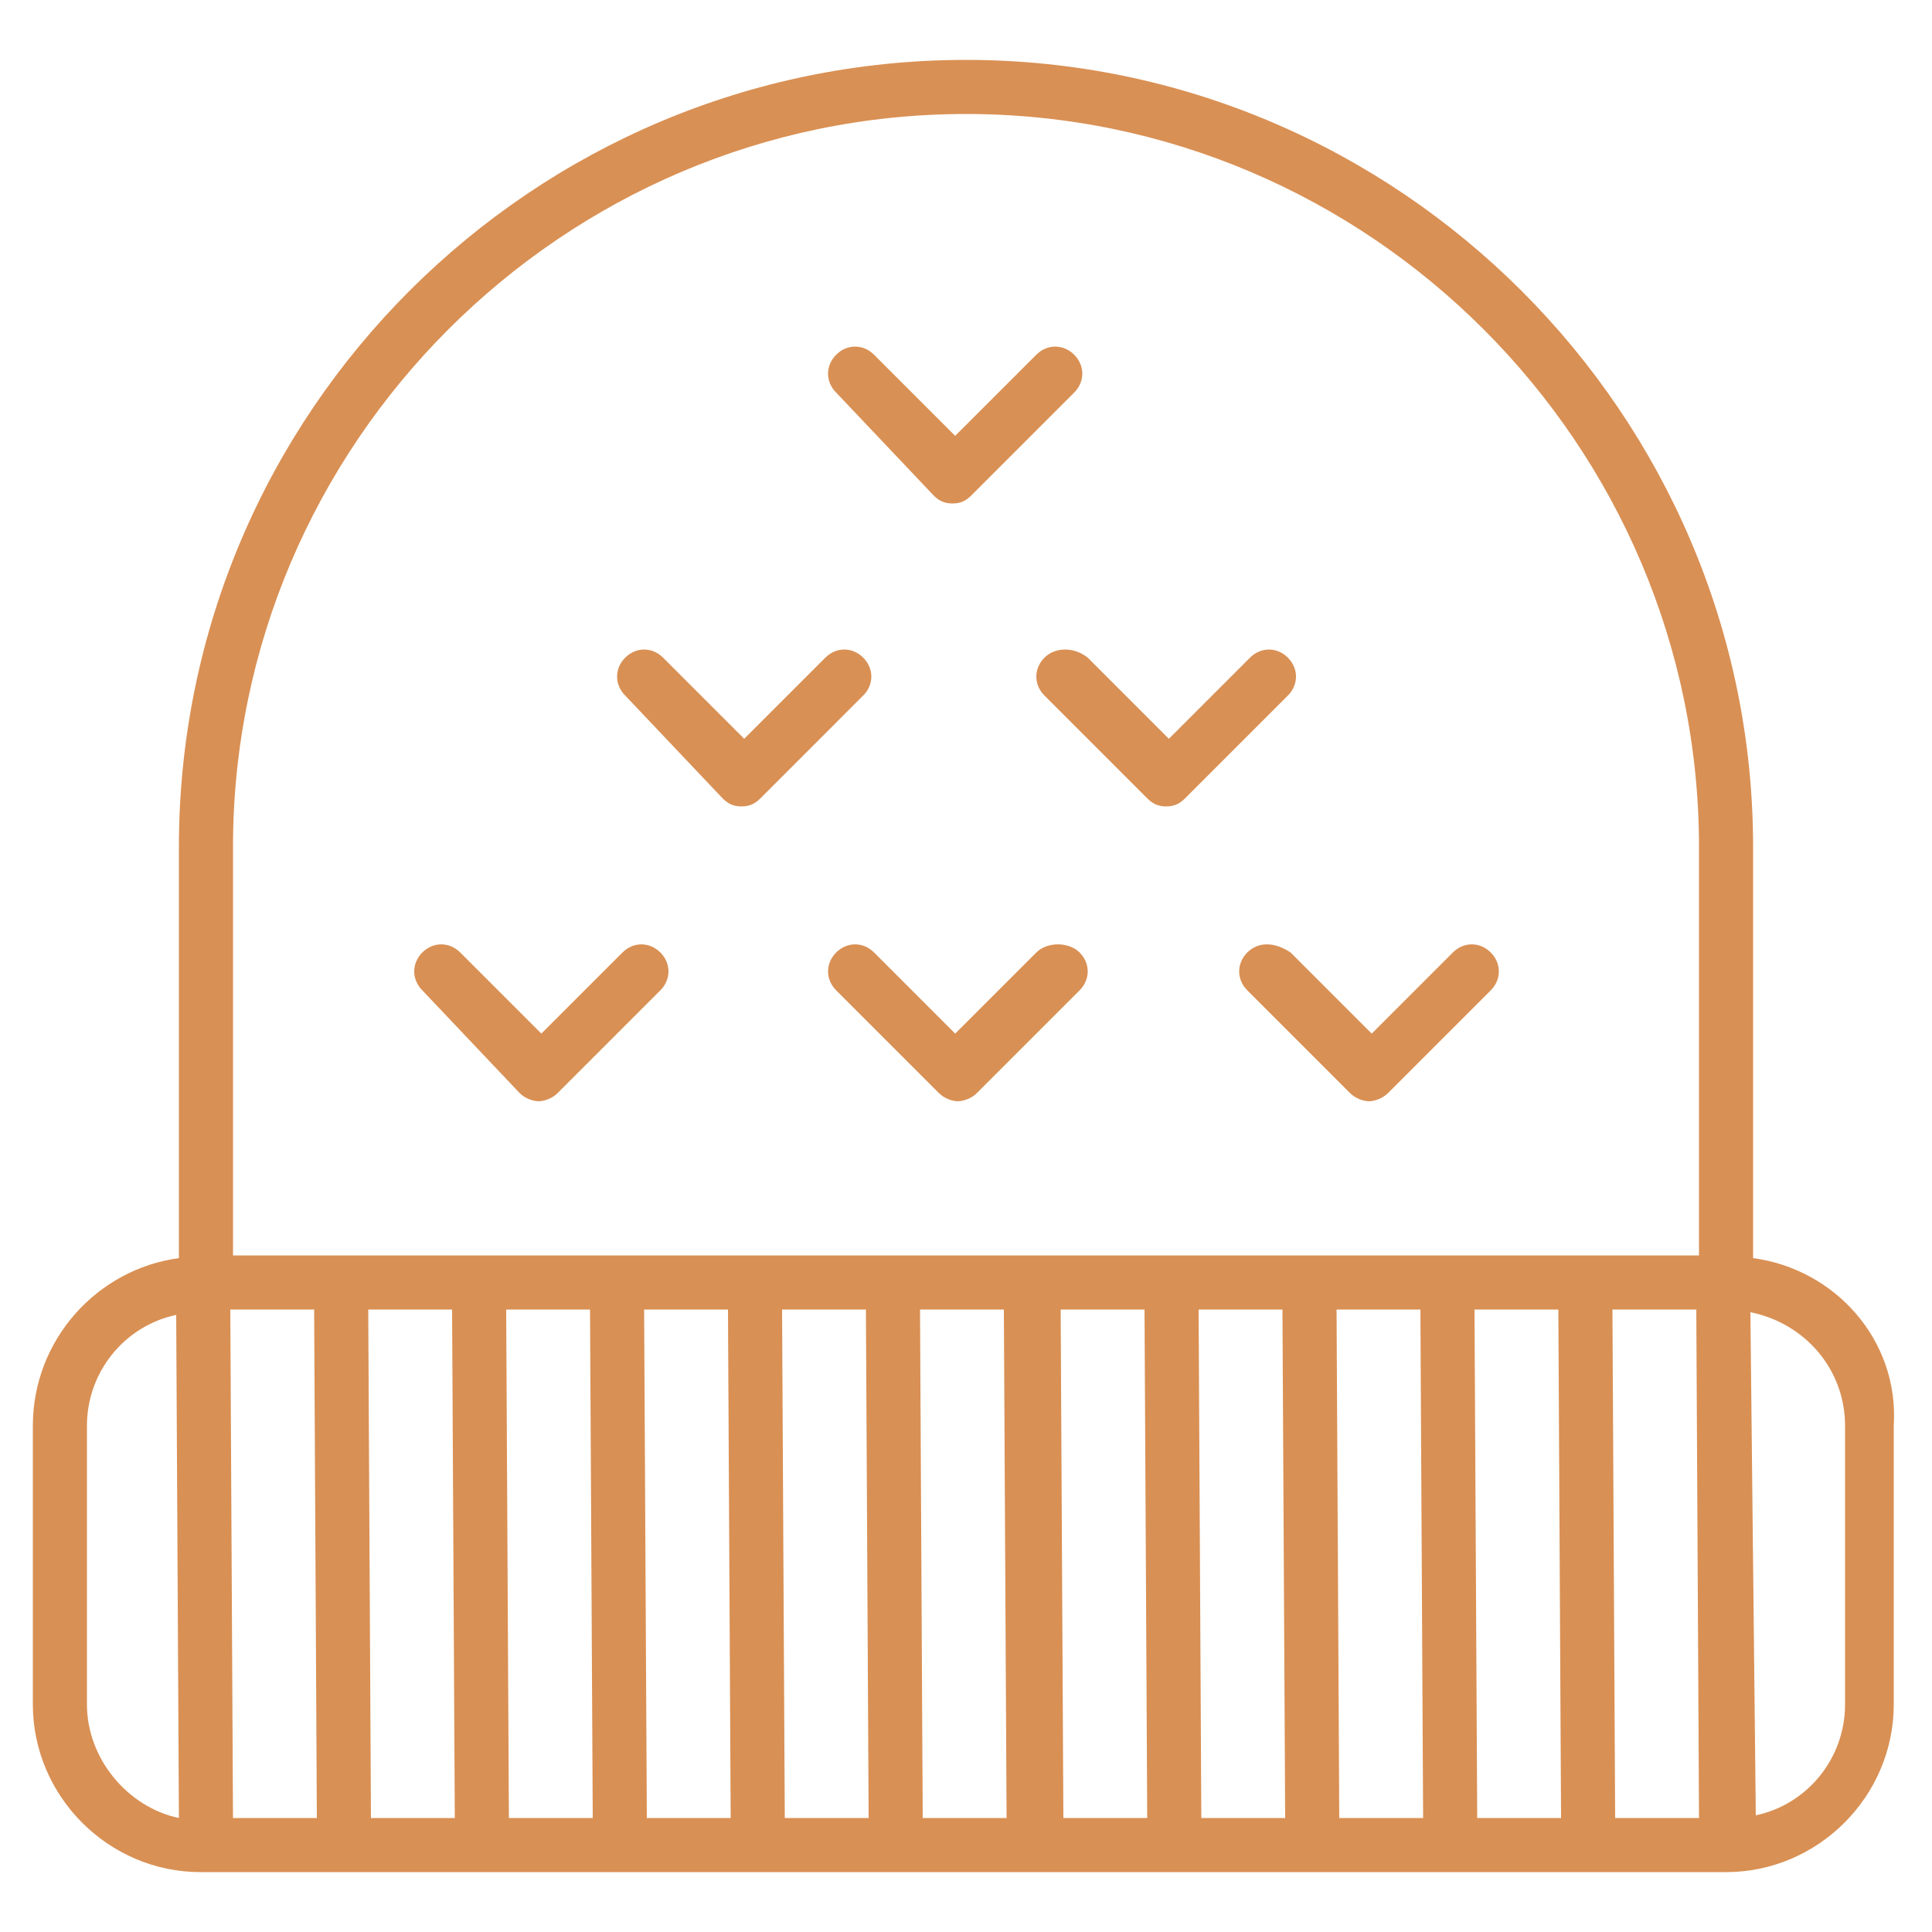 <?xml version="1.0" encoding="utf-8"?>
<!-- Generator: Adobe Illustrator 16.0.4, SVG Export Plug-In . SVG Version: 6.00 Build 0)  -->
<!DOCTYPE svg PUBLIC "-//W3C//DTD SVG 1.1//EN" "http://www.w3.org/Graphics/SVG/1.1/DTD/svg11.dtd">
<svg version="1.1" id="Layer_1" xmlns="http://www.w3.org/2000/svg" xmlns:xlink="http://www.w3.org/1999/xlink" x="0px" y="0px"
	 width="400px" height="400px" viewBox="280 80 400 400" enable-background="new 280 80 400 400" xml:space="preserve">
<g>
	<path fill="#D99054" d="M642.96,340.48V255.36c0-89.6-73.36-162.96-162.96-162.96c-89.6,0-162.96,72.8-162.96,162.96v85.121
		c-16.8,2.239-30.24,16.8-30.24,34.72v57.68c0,19.04,15.68,34.72,34.72,34.72h0.56l0,0h29.12l0,0h28.56l0,0h28.561l0,0h28.56l0,0
		h28.56l0,0H494l0,0h28.56l0,0h28.561l0,0h28.56l0,0h28.561l0,0h28.56l0,0h0.56c19.041,0,34.721-15.68,34.721-34.72V375.2
		C673.2,357.28,659.76,342.72,642.96,340.48z M327.68,351.12h17.36l0.56,105.28h-17.36L327.68,351.12z M356.24,351.12h17.36
		l0.56,105.28H356.8L356.24,351.12z M384.8,351.12h17.36l0.56,105.28h-17.36L384.8,351.12z M413.36,351.12h17.359l0.561,105.28
		h-17.36L413.36,351.12z M441.92,351.12h17.36l0.56,105.28H442.48L441.92,351.12z M470.48,351.12h17.359L488.4,456.4h-17.36
		L470.48,351.12z M499.6,351.12h17.36l0.56,105.28H500.16L499.6,351.12z M528.16,351.12h17.359l0.561,105.28h-17.36L528.16,351.12z
		 M556.72,351.12h17.36l0.56,105.28H557.28L556.72,351.12z M585.28,351.12h17.359L603.2,456.4h-17.36L585.28,351.12z M613.84,351.12
		h17.36l0.56,105.28H614.4L613.84,351.12z M328.24,255.36c0-83.44,68.319-151.76,151.76-151.76s151.76,68.32,151.76,151.76v84.56
		h-23.52l0,0H579.68l0,0h-28.56l0,0h-28.56l0,0H494l0,0h-28.56l0,0H436.88l0,0h-28.56l0,0H379.2l0,0h-28.56l0,0h-22.4V255.36z
		 M298,432.88V375.2c0-11.2,7.84-20.72,18.48-22.96l0.56,104.16C306.4,454.16,298,444.08,298,432.88z M662,432.88
		c0,11.2-7.84,20.72-18.48,22.96L642.4,351.68C653.6,353.92,662,363.44,662,375.2V432.88z"/>
	<path fill="#D99054" d="M473.28,182.56c1.12,1.12,2.239,1.68,3.92,1.68c1.68,0,2.8-0.56,3.92-1.68l21.28-21.28
		c2.239-2.24,2.239-5.6,0-7.84c-2.24-2.24-5.601-2.24-7.841,0l-16.8,16.8l-16.8-16.8c-2.24-2.24-5.6-2.24-7.84,0
		c-2.24,2.24-2.24,5.6,0,7.84L473.28,182.56z"/>
	<path fill="#D99054" d="M429.6,245.28c1.12,1.12,2.24,1.68,3.92,1.68c1.681,0,2.801-0.56,3.921-1.68L458.72,224
		c2.24-2.24,2.24-5.6,0-7.84c-2.239-2.24-5.6-2.24-7.84,0l-16.8,16.8l-16.8-16.8c-2.24-2.24-5.601-2.24-7.84,0
		c-2.24,2.24-2.24,5.6,0,7.84L429.6,245.28z"/>
	<path fill="#D99054" d="M496.24,216.16c-2.24,2.24-2.24,5.6,0,7.84l21.279,21.28c1.12,1.12,2.24,1.68,3.921,1.68
		c1.68,0,2.8-0.56,3.92-1.68L546.64,224c2.24-2.24,2.24-5.6,0-7.84c-2.239-2.24-5.6-2.24-7.84,0l-16.8,16.8l-16.8-16.8
		C502.4,213.92,498.48,213.92,496.24,216.16z"/>
	<path fill="#D99054" d="M387.6,306.32c1.12,1.12,2.8,1.68,3.92,1.68s2.8-0.56,3.92-1.68l21.28-21.28c2.24-2.24,2.24-5.6,0-7.84
		c-2.239-2.24-5.6-2.24-7.84,0l-16.8,16.8l-16.8-16.8c-2.24-2.24-5.6-2.24-7.84,0c-2.24,2.24-2.24,5.6,0,7.84L387.6,306.32z"/>
	<path fill="#D99054" d="M494.56,277.2l-16.8,16.8l-16.8-16.8c-2.24-2.24-5.6-2.24-7.84,0c-2.24,2.24-2.24,5.6,0,7.84l21.28,21.28
		c1.119,1.12,2.8,1.68,3.92,1.68c1.119,0,2.8-0.56,3.92-1.68l21.279-21.28c2.24-2.24,2.24-5.6,0-7.84
		C501.28,274.96,496.8,274.96,494.56,277.2z"/>
	<path fill="#D99054" d="M538.24,277.2c-2.24,2.24-2.24,5.6,0,7.84l21.279,21.28c1.12,1.12,2.801,1.68,3.921,1.68
		c1.119,0,2.8-0.56,3.92-1.68l21.279-21.28c2.24-2.24,2.24-5.6,0-7.84c-2.239-2.24-5.6-2.24-7.84,0L564,294l-16.8-16.8
		C543.84,274.96,540.48,274.96,538.24,277.2z"/>
</g>
</svg>
